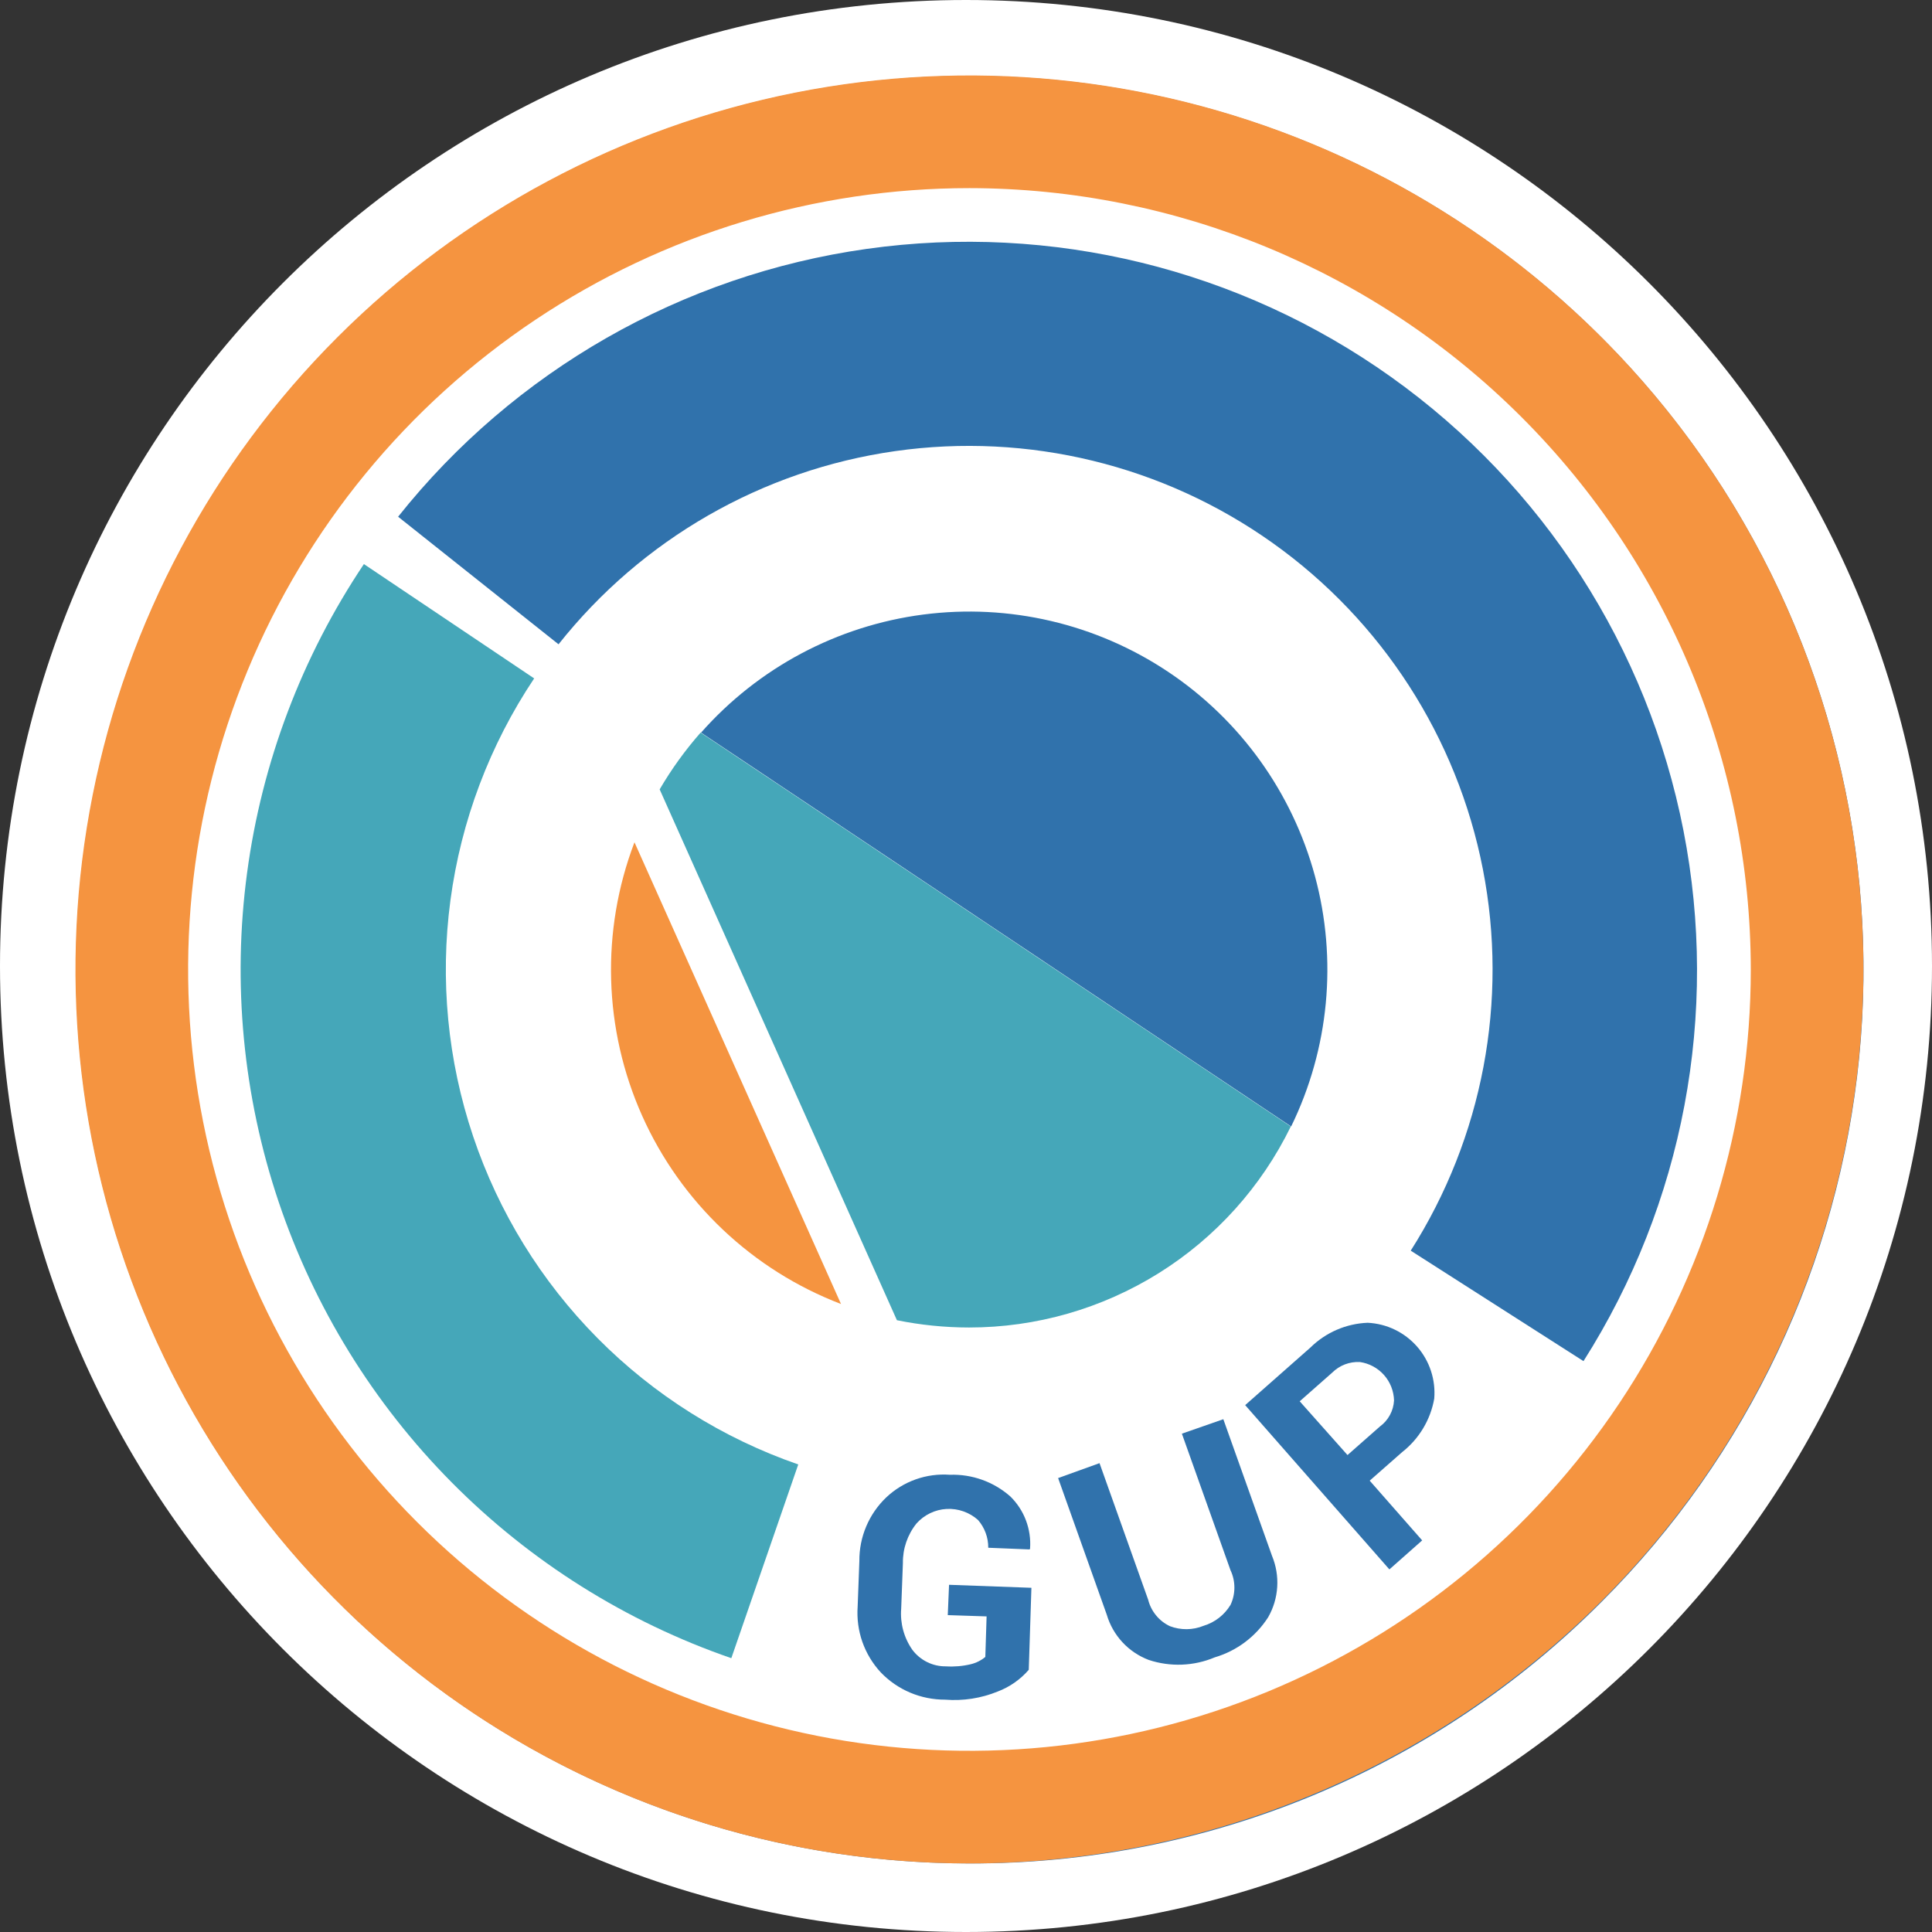 <svg width="62" height="62" viewBox="0 0 62 62" fill="none" xmlns="http://www.w3.org/2000/svg">
<rect x="0" y="0" width="62" height="62" fill="#333333" stroke="none"/>
<path d="M31 62C48.121 62 62 48.121 62 31C62 13.879 48.121 0 31 0C13.879 0 0 13.879 0 31C0 48.121 13.879 62 31 62Z" fill="white"/>
<path d="M31.11 59.8C24.475 59.797 18.046 57.494 12.918 53.283C7.79 49.072 4.281 43.213 2.988 36.705C1.696 30.196 2.7 23.441 5.829 17.59C8.959 11.739 14.02 7.154 20.151 4.616C26.282 2.078 33.103 1.745 39.452 3.672C45.802 5.6 51.286 9.669 54.972 15.187C58.657 20.704 60.316 27.329 59.664 33.932C59.013 40.536 56.093 46.709 51.4 51.401C48.742 54.073 45.579 56.191 42.097 57.633C38.614 59.074 34.88 59.811 31.11 59.8V59.8ZM31.11 2.888C25.528 2.888 20.072 4.543 15.431 7.644C10.79 10.745 7.172 15.153 5.036 20.31C2.9 25.467 2.341 31.142 3.43 36.617C4.519 42.091 7.207 47.12 11.154 51.067C15.101 55.014 20.13 57.702 25.604 58.791C31.079 59.88 36.754 59.321 41.911 57.185C47.068 55.049 51.475 51.431 54.577 46.79C57.678 42.149 59.333 36.692 59.333 31.11C59.325 23.628 56.348 16.454 51.057 11.164C45.766 5.873 38.593 2.897 31.11 2.889V2.888Z" fill="#3072AC"/>
<path d="M31.111 59.8C25.437 59.8 19.89 58.117 15.172 54.965C10.454 51.812 6.777 47.332 4.606 42.09C2.434 36.847 1.866 31.079 2.973 25.514C4.08 19.949 6.812 14.837 10.825 10.825C14.837 6.812 19.949 4.08 25.514 2.973C31.079 1.866 36.847 2.434 42.09 4.606C47.332 6.777 51.812 10.454 54.965 15.172C58.117 19.89 59.8 25.437 59.8 31.111C59.79 38.717 56.765 46.008 51.387 51.387C46.008 56.765 38.717 59.79 31.111 59.8V59.8ZM31.111 6.037C26.152 6.037 21.304 7.508 17.18 10.263C13.057 13.018 9.843 16.934 7.946 21.516C6.048 26.098 5.551 31.139 6.519 36.003C7.486 40.867 9.874 45.335 13.381 48.841C16.887 52.348 21.355 54.736 26.219 55.704C31.083 56.671 36.125 56.175 40.706 54.277C45.288 52.379 49.204 49.165 51.959 45.042C54.714 40.918 56.185 36.071 56.185 31.111C56.177 24.464 53.533 18.091 48.832 13.39C44.132 8.689 37.758 6.045 31.111 6.037V6.037Z" fill="#F59440"/>
<path d="M50.816 43.68L45.272 40.135C47.583 36.502 48.412 32.12 47.587 27.893C46.762 23.667 44.345 19.918 40.837 17.422C37.328 14.925 32.995 13.871 28.731 14.476C24.468 15.082 20.599 17.301 17.924 20.676L12.776 16.582C16.504 11.898 21.887 8.822 27.815 7.987C33.744 7.153 39.766 8.625 44.642 12.098C49.518 15.572 52.876 20.783 54.025 26.658C55.174 32.534 54.025 38.626 50.816 43.68Z" fill="#3072AC"/>
<path d="M23.469 53.213C20.087 52.045 17.018 50.116 14.499 47.575C11.98 45.034 10.078 41.949 8.938 38.557C7.799 35.165 7.454 31.557 7.929 28.011C8.404 24.464 9.687 21.074 11.678 18.102L17.142 21.771C15.714 23.908 14.795 26.343 14.455 28.891C14.115 31.438 14.364 34.03 15.183 36.466C16.001 38.902 17.367 41.118 19.176 42.943C20.985 44.769 23.189 46.155 25.617 46.996L23.469 53.213Z" fill="#45A7B9"/>
<path d="M33.014 53.586C32.744 53.898 32.401 54.138 32.015 54.284C31.481 54.501 30.905 54.59 30.331 54.544C29.945 54.545 29.562 54.468 29.207 54.318C28.851 54.167 28.53 53.946 28.263 53.667C28.002 53.385 27.802 53.052 27.674 52.69C27.547 52.327 27.496 51.942 27.523 51.559L27.578 50.093C27.575 49.712 27.649 49.335 27.798 48.984C27.946 48.633 28.165 48.316 28.441 48.053C28.712 47.797 29.033 47.6 29.385 47.475C29.736 47.35 30.109 47.3 30.481 47.327C31.195 47.302 31.891 47.552 32.426 48.026C32.645 48.242 32.816 48.503 32.924 48.791C33.033 49.08 33.078 49.389 33.056 49.696L33.042 49.723L31.714 49.669C31.717 49.342 31.6 49.025 31.386 48.778C31.249 48.656 31.09 48.562 30.916 48.501C30.743 48.44 30.56 48.414 30.377 48.424C30.194 48.434 30.014 48.48 29.849 48.56C29.684 48.639 29.536 48.751 29.413 48.888C29.123 49.248 28.968 49.699 28.975 50.161L28.92 51.626C28.883 52.093 29.009 52.557 29.276 52.941C29.401 53.109 29.565 53.245 29.753 53.338C29.941 53.431 30.148 53.478 30.358 53.475C30.625 53.492 30.892 53.469 31.152 53.407C31.324 53.366 31.484 53.286 31.62 53.173L31.661 51.872L30.415 51.831L30.456 50.858L33.099 50.954L33.014 53.586Z" fill="#3072AC"/>
<path d="M39.258 45.544L40.82 49.928C40.951 50.244 41.009 50.587 40.987 50.928C40.966 51.27 40.866 51.603 40.696 51.9C40.298 52.52 39.691 52.977 38.984 53.186C38.31 53.47 37.556 53.499 36.861 53.268C36.541 53.146 36.252 52.952 36.019 52.7C35.786 52.448 35.614 52.146 35.517 51.816L33.956 47.433L35.285 46.954L36.846 51.337C36.892 51.522 36.979 51.693 37.1 51.84C37.22 51.987 37.372 52.105 37.544 52.186C37.894 52.319 38.28 52.314 38.626 52.173C38.987 52.064 39.294 51.825 39.489 51.502C39.571 51.328 39.613 51.139 39.613 50.947C39.613 50.755 39.571 50.565 39.489 50.392L37.928 46.008L39.258 45.544Z" fill="#3072AC"/>
<path d="M43.955 47.516L45.639 49.433L44.587 50.364L39.959 45.092L42.054 43.243C42.546 42.759 43.2 42.476 43.89 42.449C44.192 42.464 44.488 42.538 44.761 42.67C45.033 42.801 45.276 42.986 45.476 43.214C45.675 43.441 45.827 43.707 45.921 43.994C46.016 44.282 46.051 44.585 46.026 44.886C45.906 45.564 45.54 46.173 44.999 46.598L43.955 47.516ZM43.243 46.694L44.284 45.777C44.417 45.68 44.526 45.555 44.604 45.41C44.683 45.266 44.727 45.105 44.736 44.941C44.728 44.64 44.614 44.35 44.414 44.125C44.213 43.899 43.939 43.752 43.641 43.709C43.477 43.7 43.312 43.727 43.159 43.785C43.006 43.844 42.867 43.935 42.75 44.051L41.709 44.969L43.243 46.694Z" fill="#3072AC"/>
<path d="M41.434 36.15C42.653 33.652 42.924 30.797 42.198 28.114C41.472 25.431 39.798 23.102 37.486 21.559C35.175 20.016 32.382 19.363 29.625 19.722C26.869 20.081 24.337 21.427 22.497 23.511L41.434 36.15Z" fill="#3072AC"/>
<path d="M22.483 23.511C21.988 24.074 21.547 24.684 21.169 25.332L28.783 42.367C29.545 42.522 30.32 42.6 31.097 42.601C33.25 42.602 35.359 41.997 37.185 40.857C39.011 39.717 40.479 38.086 41.423 36.151L22.483 23.511Z" fill="#45A7B9"/>
<path d="M20.361 27.03C19.277 29.874 19.366 33.032 20.609 35.81C21.852 38.588 24.146 40.759 26.989 41.847L20.361 27.03Z" fill="#F59440"/>
</svg>
